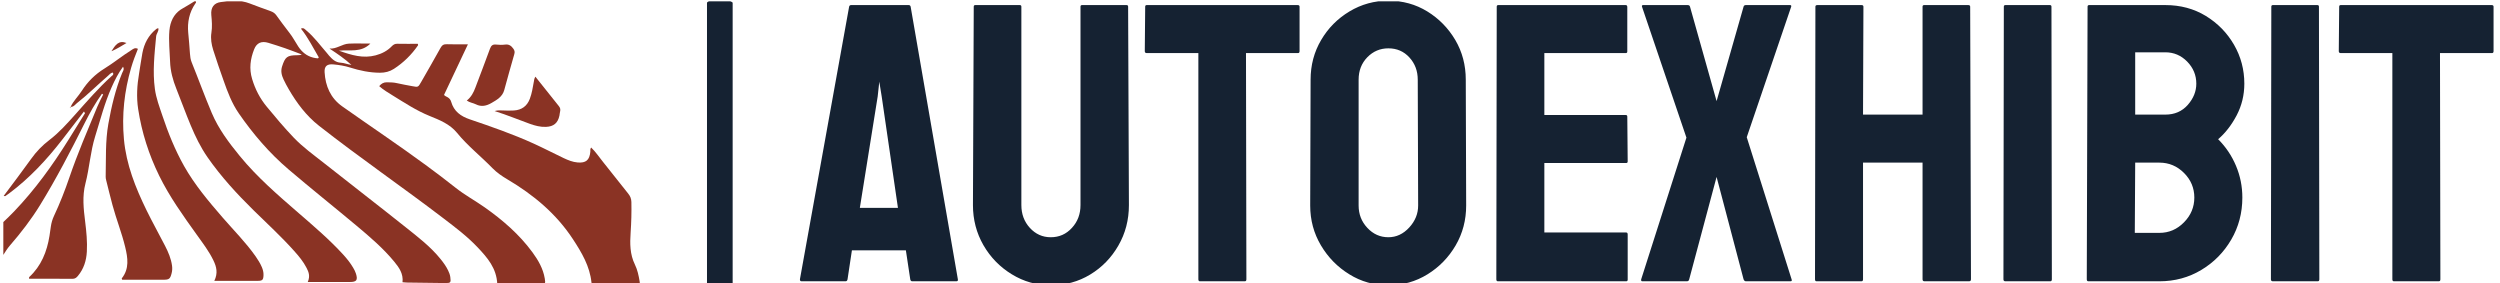 <svg xmlns="http://www.w3.org/2000/svg" version="1.1" xmlns:xlink="http://www.w3.org/1999/xlink" xmlns:svgjs="http://svgjs.dev/svgjs" width="1500" height="170" viewBox="0 0 1500 170"><g transform="matrix(1,0,0,1,-0.909,0.792)"><svg viewBox="0 0 396 45" data-background-color="#ffffff" preserveAspectRatio="xMidYMid meet" height="170" width="1500" xmlns="http://www.w3.org/2000/svg" xmlns:xlink="http://www.w3.org/1999/xlink"><g id="tight-bounds" transform="matrix(1,0,0,1,0.24,-0.21)"><svg viewBox="0 0 395.52 45.419" height="45.419" width="395.52"><g><svg viewBox="0 0 581.512 66.777" height="45.419" width="395.52"><g><rect width="5.992" height="66.777" x="164.313" y="0" fill="#152232" opacity="1" stroke-width="0" stroke="transparent" fill-opacity="1" class="rect-qz-0" data-fill-palette-color="primary" rx="1%" id="qz-0" data-palette-color="#152232"></rect></g><g transform="matrix(1,0,0,1,185.992,0.166)"><svg viewBox="0 0 395.52 66.445" height="66.445" width="395.52"><g id="textblocktransform"><svg viewBox="0 0 395.52 66.445" height="66.445" width="395.52" id="textblock"><g><svg viewBox="0 0 395.52 66.445" height="66.445" width="395.52"><g transform="matrix(1,0,0,1,0,0)"><svg width="395.52" viewBox="0.3 -35.35 213.38 35.85" height="66.445" data-palette-color="#152232"><path d="M0.3-0.25L0.3-0.25 6.5-34.6Q6.55-34.8 6.75-34.8L6.75-34.8 14-34.8Q14.2-34.8 14.25-34.6L14.25-34.6 20.2-0.25Q20.25 0 20 0L20 0 14.45 0Q14.25 0 14.2-0.25L14.2-0.25 13.65-3.9 6.85-3.9 6.3-0.25Q6.25 0 6.05 0L6.05 0 0.5 0Q0.3 0 0.3-0.25ZM10.1-23.3L7.85-9.25 12.65-9.25 10.6-23.3 10.3-25.15 10.1-23.3ZM31.9 0.5L31.9 0.5Q29.25 0.5 27-0.88 24.75-2.25 23.42-4.55 22.1-6.85 22.1-9.6L22.1-9.6 22.2-34.6Q22.2-34.8 22.4-34.8L22.4-34.8 28-34.8Q28.2-34.8 28.2-34.6L28.2-34.6 28.2-9.6Q28.2-7.9 29.27-6.73 30.35-5.55 31.9-5.55L31.9-5.55Q33.5-5.55 34.57-6.73 35.65-7.9 35.65-9.6L35.65-9.6 35.65-34.6Q35.65-34.8 35.85-34.8L35.85-34.8 41.45-34.8Q41.65-34.8 41.65-34.6L41.65-34.6 41.75-9.6Q41.75-6.8 40.42-4.5 39.1-2.2 36.87-0.85 34.65 0.5 31.9 0.5ZM56.35 0L50.7 0Q50.5 0 50.5-0.25L50.5-0.25 50.5-28.75 44-28.75Q43.75-28.75 43.75-29L43.75-29 43.8-34.6Q43.8-34.8 44-34.8L44-34.8 63-34.8Q63.25-34.8 63.25-34.6L63.25-34.6 63.25-29Q63.25-28.75 63.05-28.75L63.05-28.75 56.5-28.75 56.55-0.25Q56.55 0 56.35 0L56.35 0ZM74.44 0.5L74.44 0.5Q71.74 0.5 69.52-0.88 67.29-2.25 65.94-4.53 64.59-6.8 64.59-9.55L64.59-9.55 64.64-25.4Q64.64-28.15 65.97-30.4 67.29-32.65 69.54-34 71.79-35.35 74.44-35.35L74.44-35.35Q77.14-35.35 79.34-34 81.54-32.65 82.87-30.4 84.19-28.15 84.19-25.4L84.19-25.4 84.24-9.55Q84.24-6.8 82.92-4.53 81.59-2.25 79.37-0.88 77.14 0.5 74.44 0.5ZM74.44-5.55L74.44-5.55Q75.94-5.55 77.07-6.78 78.19-8 78.19-9.55L78.19-9.55 78.14-25.4Q78.14-27.05 77.09-28.2 76.04-29.35 74.44-29.35L74.44-29.35Q72.89-29.35 71.79-28.23 70.69-27.1 70.69-25.4L70.69-25.4 70.69-9.55Q70.69-7.9 71.79-6.73 72.89-5.55 74.44-5.55ZM104.39 0L88.24 0Q88.04 0 88.04-0.25L88.04-0.25 88.09-34.6Q88.09-34.8 88.29-34.8L88.29-34.8 104.34-34.8Q104.54-34.8 104.54-34.55L104.54-34.55 104.54-28.95Q104.54-28.75 104.34-28.75L104.34-28.75 94.09-28.75 94.09-20.95 104.34-20.95Q104.54-20.95 104.54-20.75L104.54-20.75 104.59-15.1Q104.59-14.9 104.39-14.9L104.39-14.9 94.09-14.9 94.09-6.15 104.39-6.15Q104.59-6.15 104.59-5.9L104.59-5.9 104.59-0.2Q104.59 0 104.39 0L104.39 0ZM112.04 0L106.44 0Q106.24 0 106.29-0.25L106.29-0.25 111.99-18.1 106.39-34.6Q106.34-34.8 106.54-34.8L106.54-34.8 112.14-34.8Q112.39-34.8 112.44-34.6L112.44-34.6 115.79-22.7 119.19-34.6Q119.24-34.8 119.49-34.8L119.49-34.8 125.04-34.8Q125.24-34.8 125.19-34.6L125.19-34.6 119.59-18.15 125.24-0.25Q125.34 0 125.09 0L125.09 0 119.49 0Q119.29 0 119.19-0.25L119.19-0.25 115.79-13.15 112.34-0.25Q112.29 0 112.04 0L112.04 0ZM134.04 0L128.39 0Q128.19 0 128.19-0.25L128.19-0.25 128.24-34.6Q128.24-34.8 128.49-34.8L128.49-34.8 134.04-34.8Q134.29-34.8 134.29-34.6L134.29-34.6 134.24-21 141.74-21 141.74-34.6Q141.74-34.8 141.94-34.8L141.94-34.8 147.49-34.8Q147.74-34.8 147.74-34.6L147.74-34.6 147.84-0.25Q147.84 0 147.59 0L147.59 0 141.99 0Q141.74 0 141.74-0.25L141.74-0.25 141.74-14.95 134.24-14.95 134.24-0.25Q134.24 0 134.04 0L134.04 0ZM157.83 0L152.18 0Q151.93 0 151.93-0.25L151.93-0.25 151.98-34.6Q151.98-34.8 152.18-34.8L152.18-34.8 157.78-34.8Q157.98-34.8 157.98-34.6L157.98-34.6 158.03-0.25Q158.03 0 157.83 0L157.83 0ZM171.58 0L162.63 0Q162.43 0 162.43-0.25L162.43-0.25 162.53-34.6Q162.53-34.8 162.73-34.8L162.73-34.8 172.33-34.8Q175.18-34.8 177.43-33.43 179.68-32.05 180.98-29.8 182.28-27.55 182.28-24.9L182.28-24.9Q182.28-22.75 181.31-20.9 180.33-19.05 178.98-17.9L178.98-17.9Q180.43-16.45 181.23-14.55 182.03-12.65 182.03-10.55L182.03-10.55Q182.03-7.65 180.63-5.25 179.23-2.85 176.86-1.43 174.48 0 171.58 0L171.58 0ZM168.53-28.85L168.53-21 172.33-21Q174.08-21 175.16-22.23 176.23-23.45 176.23-24.9L176.23-24.9Q176.23-26.5 175.08-27.68 173.93-28.85 172.33-28.85L172.33-28.85 168.53-28.85ZM168.53-14.95L168.48-6.1 171.58-6.1Q173.38-6.1 174.68-7.43 175.98-8.75 175.98-10.55L175.98-10.55Q175.98-12.35 174.68-13.65 173.38-14.95 171.58-14.95L171.58-14.95 168.53-14.95ZM191.53 0L185.88 0Q185.63 0 185.63-0.25L185.63-0.25 185.68-34.6Q185.68-34.8 185.88-34.8L185.88-34.8 191.48-34.8Q191.68-34.8 191.68-34.6L191.68-34.6 191.73-0.25Q191.73 0 191.53 0L191.53 0ZM206.78 0L201.13 0Q200.93 0 200.93-0.25L200.93-0.25 200.93-28.75 194.43-28.75Q194.18-28.75 194.18-29L194.18-29 194.23-34.6Q194.23-34.8 194.43-34.8L194.43-34.8 213.43-34.8Q213.68-34.8 213.68-34.6L213.68-34.6 213.68-29Q213.68-28.75 213.48-28.75L213.48-28.75 206.93-28.75 206.98-0.25Q206.98 0 206.78 0L206.78 0Z" opacity="1" transform="matrix(1,0,0,1,0,0)" fill="#152232" class="wordmark-text-0" data-fill-palette-color="primary" id="text-0"></path></svg></g></svg></g></svg></g></svg></g><g transform="matrix(1,0,0,1,0,0.166)"><svg viewBox="0 0 148.627 66.445" height="66.445" width="148.627"><g><svg xmlns="http://www.w3.org/2000/svg" xmlns:xlink="http://www.w3.org/1999/xlink" version="1.0" x="0" y="0" viewBox="5 32.653 90.021 40.244" enable-background="new 0 0 100 100" xml:space="preserve" height="66.445" width="148.627" class="icon-icon-0" data-fill-palette-color="accent" id="icon-0"><g fill="#8a3324" data-fill-palette-color="accent"><path fill="#8a3324" d="M79.831 68.229c-1.856-2.528-4.197-4.547-6.745-6.347-1.355-0.954-2.818-1.743-4.122-2.777-1.387-1.101-2.801-2.17-4.228-3.216-3.878-2.849-7.881-5.52-11.81-8.298-1.639-1.16-2.377-2.861-2.487-4.833-0.047-0.854 0.358-1.18 1.245-1.098 0.8 0.075 1.592 0.199 2.359 0.443 1.374 0.439 2.775 0.727 4.225 0.736 0.71 0.004 1.387-0.165 1.971-0.547 1.36-0.883 2.504-2.001 3.421-3.343 0.021-0.028-0.018-0.097-0.042-0.201-0.955 0-1.923 0.015-2.89-0.008-0.341-0.008-0.562 0.118-0.789 0.354-0.628 0.655-1.415 1.052-2.281 1.284-1.757 0.468-3.396-0.014-5.188-0.659 1.573-0.155 3.113 0.316 4.447-1.005-1.141 0-2.099-0.036-3.055 0.009-0.949 0.046-1.727 0.779-2.732 0.698 1.096 0.722 2.148 1.433 3.104 2.31-0.525-0.064-1.012-0.284-1.512-0.312-0.753-0.044-1.198-0.495-1.646-0.99-0.11-0.125-0.206-0.26-0.315-0.385-0.95-1.081-1.79-2.261-2.91-3.186-0.203-0.167-0.373-0.441-0.757-0.253 1.011 1.257 1.712 2.691 2.523 4.06-0.036 0.048-0.072 0.096-0.107 0.142-0.983-0.067-1.759-0.45-2.381-1.14-0.142-0.158-0.278-0.333-0.405-0.525-0.428-0.644-0.781-1.35-1.252-1.938-0.657-0.823-1.261-1.68-1.884-2.524-0.212-0.287-0.483-0.44-0.8-0.555-0.984-0.359-1.974-0.706-2.949-1.087-1.347-0.528-2.72-0.375-4.094-0.192-0.948 0.126-1.432 0.768-1.328 1.838 0.08 0.827 0.145 1.668 0.015 2.488-0.135 0.854 0.009 1.665 0.254 2.453 0.449 1.447 0.96 2.875 1.461 4.307 0.567 1.62 1.179 3.238 2.154 4.649 2.021 2.925 4.33 5.624 7.04 7.932 3.181 2.712 6.453 5.316 9.66 7.999 1.868 1.564 3.724 3.151 5.282 5.041 0.695 0.841 1.312 1.719 1.176 2.914 0.264 0.02 0.482 0.049 0.701 0.051 1.773 0.026 3.547 0.05 5.32 0.069 0.797 0.009 0.841-0.057 0.737-0.854-0.044-0.335-0.169-0.638-0.313-0.938-0.276-0.578-0.651-1.089-1.051-1.588-1.42-1.766-3.211-3.131-4.963-4.527-3.829-3.054-7.713-6.038-11.554-9.077-1.454-1.148-2.969-2.231-4.256-3.577-1.34-1.402-2.589-2.883-3.822-4.382-0.966-1.173-1.628-2.455-2.069-3.916-0.446-1.478-0.25-2.844 0.287-4.205 0.361-0.912 1.044-1.201 1.994-0.916 0.792 0.24 1.582 0.491 2.363 0.762 0.798 0.277 1.584 0.589 2.376 0.885-0.238 0.11-0.452 0.109-0.667 0.11-1.404 0.009-1.683 0.248-2.115 1.583-0.216 0.667-0.066 1.253 0.205 1.836 0.222 0.478 0.473 0.94 0.736 1.393 1.135 1.954 2.487 3.759 4.263 5.153 5.768 4.527 11.819 8.676 17.646 13.125 1.673 1.278 3.352 2.546 4.804 4.082 1.371 1.45 2.688 2.941 2.78 5.204 2.048 0 4.042 0 6.034 0.001 0.771 0 0.81-0.046 0.684-0.8C81.346 70.542 80.65 69.349 79.831 68.229z" data-fill-palette-color="accent"></path><path fill="#8a3324" d="M27.882 67.337c-0.868-1.695-1.802-3.356-2.637-5.066-1.553-3.185-2.857-6.423-3.188-10.032-0.317-3.458 0.062-6.784 1.013-10.085 0.265-0.919 0.608-1.811 0.965-2.693-0.429-0.228-0.681 0.027-0.957 0.199-1.291 0.807-2.471 1.781-3.762 2.578-1.325 0.819-2.383 1.859-3.213 3.156-0.5 0.779-1.196 1.421-1.587 2.276 0.328 0.019 0.531-0.187 0.731-0.382 0.026-0.025 0.052-0.049 0.079-0.075 0.002-0.002 0.005-0.003 0.007-0.006 0.032-0.029 0.065-0.056 0.097-0.084 1.523-1.199 2.894-2.573 4.359-3.837 0.212-0.183 0.391-0.445 0.702-0.469 0.167 0.312-0.071 0.403-0.195 0.516-1.853 1.672-3.472 3.564-5.132 5.42-1.143 1.279-2.292 2.567-3.66 3.609-1.002 0.764-1.843 1.638-2.572 2.66-1.256 1.759-2.572 3.477-3.879 5.234 0.116 0.021 0.185 0.057 0.217 0.035 0.186-0.119 0.364-0.25 0.541-0.382 2.885-2.15 5.309-4.757 7.506-7.586 1.034-1.33 2.057-2.668 3.085-4.002 0.05 0.08 0.1 0.16 0.15 0.24-0.786 1.263-1.571 2.529-2.358 3.791-2.244 3.599-4.719 7.019-7.659 10.093C6.036 62.964 5.52 63.464 5 63.96v4.642c0.294-0.461 0.581-0.926 0.939-1.339 1.563-1.798 3.013-3.681 4.261-5.712 2.3-3.738 4.321-7.63 6.284-11.551 0.727-1.454 1.519-2.869 2.468-4.192 0.056 0.04 0.112 0.079 0.168 0.119-0.278 0.572-0.585 1.132-0.827 1.717-1.367 3.314-2.791 6.604-3.949 10.002-0.633 1.855-1.348 3.68-2.182 5.453-0.227 0.485-0.367 0.979-0.442 1.5-0.064 0.438-0.121 0.876-0.191 1.313-0.36 2.238-1.165 4.258-2.872 5.833-0.028 0.025-0.009 0.103-0.016 0.232 2.052 0 4.098-0.01 6.145 0.01 0.356 0.002 0.558-0.168 0.76-0.409 0.832-0.998 1.198-2.165 1.267-3.441 0.078-1.416-0.065-2.823-0.238-4.225-0.223-1.812-0.434-3.588 0.042-5.423 0.566-2.189 0.693-4.478 1.371-6.65 0.729-2.342 1.339-4.728 2.342-6.978 0.444-0.995 0.936-1.968 1.597-2.872 0.226 0.371-0.021 0.637-0.126 0.898-0.944 2.313-1.51 4.731-1.947 7.179-0.44 2.467-0.319 4.971-0.379 7.461-0.005 0.164 0.025 0.333 0.065 0.492 0.294 1.18 0.582 2.36 0.897 3.534 0.538 1.998 1.313 3.925 1.798 5.938 0.369 1.529 0.609 3.061-0.488 4.437-0.016 0.021 0.029 0.089 0.064 0.188 1.921 0 3.86-0.002 5.798 0 0.842 0 0.985-0.112 1.191-0.912 0.091-0.354 0.11-0.703 0.061-1.068C28.726 69.135 28.336 68.221 27.882 67.337z" data-fill-palette-color="accent"></path><path fill="#8a3324" d="M14.505 47.684c0.001 0 0.002 0 0.004-0.002 0.002-0.004 0.005-0.008 0.006-0.013-0.008-0.001-0.016-0.001-0.024-0.001C14.497 47.674 14.5 47.68 14.505 47.684z" data-fill-palette-color="accent"></path><path fill="#8a3324" d="M14.489 47.78c0.012-0.003 0.021-0.008 0.027-0.015 0.004-0.005 0.005-0.011 0.006-0.016 0.001-0.002 0.003-0.004 0.004-0.008 0-0.008 0-0.015-0.004-0.024 0-0.001 0-0.001 0-0.002-0.003-0.01-0.009-0.02-0.017-0.031-0.037 0.019-0.074 0.039-0.111 0.059C14.426 47.757 14.463 47.789 14.489 47.78z" data-fill-palette-color="accent"></path><path fill="#8a3324" d="M94.996 72.358c-0.134-0.822-0.309-1.646-0.669-2.385-0.715-1.457-0.714-2.984-0.605-4.536 0.098-1.437 0.137-2.876 0.106-4.316-0.011-0.475-0.161-0.83-0.455-1.193-1.201-1.482-2.36-2.999-3.562-4.482-0.549-0.676-1.029-1.415-1.674-2.03-0.17 0.218-0.098 0.416-0.115 0.597-0.113 1.188-0.621 1.615-1.799 1.517-0.701-0.059-1.341-0.321-1.963-0.614-1.42-0.674-2.814-1.403-4.243-2.053-2.938-1.337-5.987-2.395-9.04-3.432-1.293-0.439-2.254-1.133-2.639-2.489-0.081-0.28-0.242-0.483-0.496-0.633-0.201-0.118-0.448-0.202-0.509-0.342 1.134-2.403 2.229-4.722 3.376-7.15-1.094 0-2.034 0.027-2.971-0.011-0.449-0.02-0.688 0.126-0.904 0.52-0.892 1.617-1.821 3.212-2.735 4.815-0.429 0.754-0.427 0.756-1.248 0.6-0.733-0.14-1.468-0.263-2.195-0.432-0.467-0.11-0.931-0.108-1.401-0.118-0.447-0.011-0.789 0.171-1.095 0.546 0.602 0.529 1.265 0.921 1.912 1.32 1.688 1.037 3.335 2.132 5.195 2.886 1.421 0.575 2.883 1.149 3.908 2.407 1.493 1.832 3.358 3.294 4.998 4.98 0.623 0.639 1.344 1.131 2.112 1.586 3.688 2.178 6.92 4.863 9.288 8.484 1.23 1.878 2.371 3.801 2.609 6.104 0.037 0.342 0.277 0.286 0.488 0.289 1.965 0.034 3.931 0.049 5.897 0.104C95.032 72.908 95.058 72.736 94.996 72.358z" data-fill-palette-color="accent"></path><path fill="#8a3324" d="M54.489 70.436c-0.393-0.672-0.874-1.279-1.397-1.853-1.945-2.135-4.142-4.001-6.318-5.89-2.931-2.541-5.87-5.068-8.34-8.087-1.545-1.89-3-3.821-3.961-6.093-1.001-2.362-1.873-4.776-2.836-7.153-0.156-0.385-0.215-0.795-0.241-1.214-0.062-0.994-0.153-1.985-0.246-2.977-0.134-1.453 0.144-2.857 0.993-4.1 0.071-0.104 0.208-0.199 0.026-0.416-0.574 0.348-1.144 0.726-1.743 1.05-1.08 0.583-1.652 1.503-1.872 2.677-0.03 0.165-0.051 0.329-0.066 0.493-0.128 1.469 0.049 2.929 0.097 4.393 0.043 1.358 0.395 2.611 0.89 3.852 0.685 1.716 1.314 3.455 2.026 5.161 0.66 1.579 1.407 3.119 2.393 4.533 1.893 2.716 4.119 5.139 6.471 7.454 1.936 1.902 3.942 3.736 5.754 5.764 0.666 0.743 1.309 1.509 1.763 2.401 0.289 0.562 0.55 1.152 0.174 2.003 2.081 0 4.018 0 5.953 0.001 0.95 0 1.15-0.259 0.866-1.177C54.785 70.973 54.643 70.695 54.489 70.436z" data-fill-palette-color="accent"></path><path fill="#8a3324" d="M40.693 68.826c-1.387-1.98-3.098-3.687-4.675-5.506-1.994-2.303-3.959-4.629-5.462-7.297-1.274-2.268-2.245-4.674-3.066-7.134-0.411-1.227-0.876-2.445-1.053-3.739-0.343-2.495-0.056-4.972 0.176-7.454 0.037-0.406 0.385-0.716 0.32-1.14-0.166-0.012-0.247 0.06-0.334 0.128-1.083 0.876-1.681 2.035-1.933 3.377-0.179 0.951-0.301 1.913-0.464 2.867-0.289 1.676-0.39 3.368-0.132 5.045 0.503 3.297 1.506 6.44 2.979 9.44 1.459 2.971 3.378 5.637 5.292 8.312 0.851 1.191 1.749 2.353 2.385 3.682 0.416 0.866 0.657 1.756 0.115 2.868 2.151 0 4.144 0.002 6.136-0.001 0.671-0.001 0.8-0.138 0.822-0.815 0.013-0.397-0.084-0.771-0.237-1.13C41.331 69.796 41.027 69.302 40.693 68.826z" data-fill-palette-color="accent"></path><path fill="#8a3324" d="M71.833 47.306c0.773 0.395 1.508 0.218 2.203-0.185 0.762-0.442 1.548-0.875 1.81-1.83 0.466-1.7 0.935-3.4 1.426-5.094 0.089-0.305 0.037-0.512-0.14-0.758-0.295-0.412-0.622-0.656-1.172-0.582-0.407 0.056-0.831 0.044-1.242-0.001-0.492-0.055-0.721 0.117-0.894 0.597-0.66 1.84-1.381 3.659-2.062 5.49-0.255 0.684-0.573 1.315-1.215 1.831C70.98 47.077 71.441 47.107 71.833 47.306z" data-fill-palette-color="accent"></path><path fill="#8a3324" d="M75.627 48.175c-0.339-0.013-0.673-0.048-1.143 0.084 1.777 0.556 3.368 1.229 4.993 1.81 0.727 0.26 1.475 0.461 2.268 0.428 1.087-0.045 1.682-0.532 1.908-1.598 0.04-0.19 0.04-0.388 0.092-0.574 0.079-0.294 0.012-0.53-0.178-0.767-1.093-1.355-2.172-2.72-3.32-4.162-0.167 0.28-0.178 0.5-0.217 0.715-0.146 0.816-0.274 1.636-0.566 2.416-0.392 1.042-1.163 1.586-2.26 1.651C76.681 48.211 76.152 48.198 75.627 48.175z" data-fill-palette-color="accent"></path><path fill="#8a3324" d="M20.285 39.799c0.846-0.351 1.47-0.783 2.139-1.166C21.312 38.195 20.846 38.919 20.285 39.799z" data-fill-palette-color="accent"></path></g></svg></g></svg></g></svg></g><defs></defs></svg><rect width="395.52" height="45.419" fill="none" stroke="none" visibility="hidden"></rect></g></svg></g></svg>
